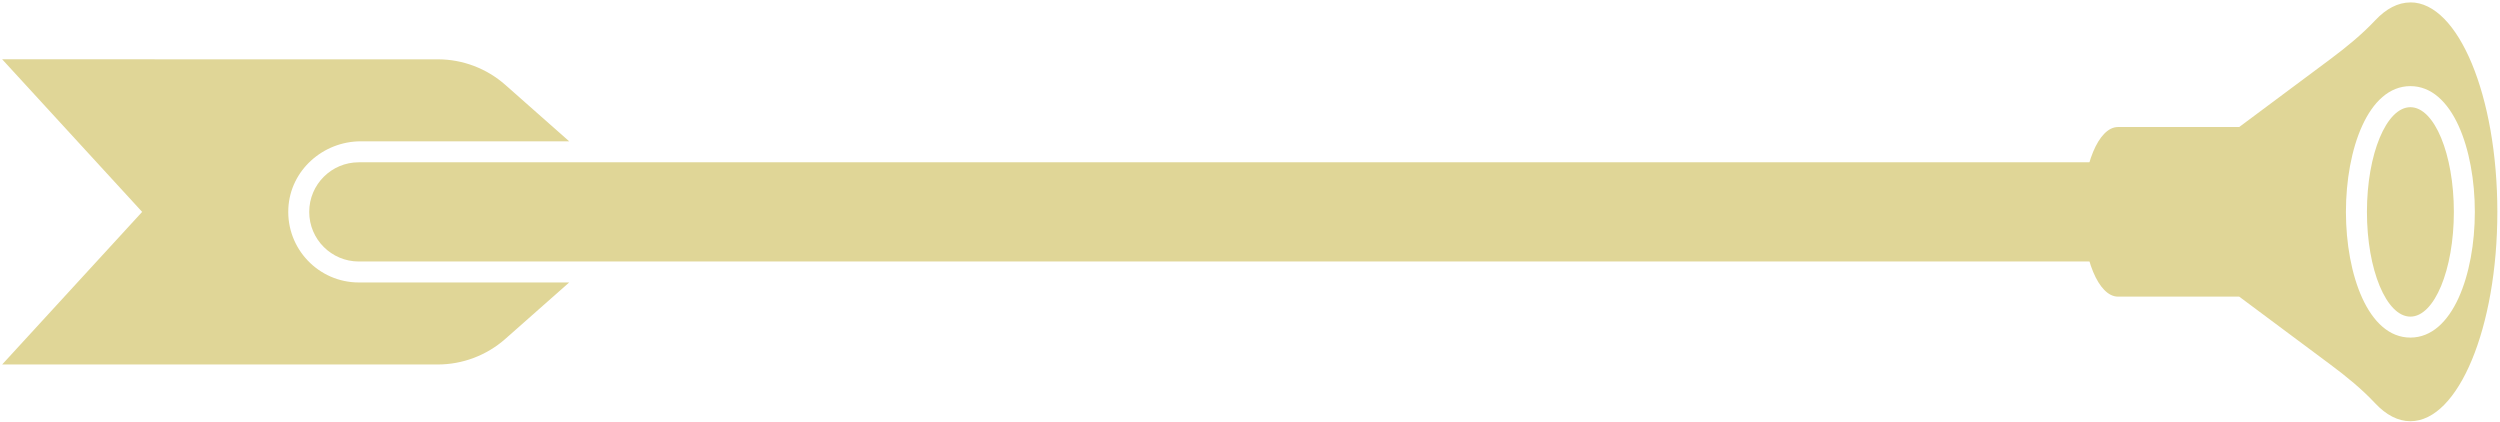 <svg width="895" height="151" viewBox="0 0 895 151" fill="none" xmlns="http://www.w3.org/2000/svg">
<path d="M793.234 58.101H128.451C118.648 58.101 110.702 66.048 110.702 75.85V75.866C110.702 85.669 118.648 93.615 128.451 93.615H793.234C803.037 93.615 810.984 85.669 810.984 75.866V75.85C810.984 66.048 803.037 58.101 793.234 58.101Z" fill="#E0D697"/>
<path d="M128.461 101.123C114.096 101.123 102.508 89.092 103.227 74.583C103.891 61.014 115.601 50.588 129.192 50.588H203.765L180.933 30.412C174.237 24.491 165.615 21.226 156.684 21.237L0.775 21.226L50.889 75.855L0.775 130.485L156.673 130.485C165.615 130.485 174.237 127.22 180.922 121.31L203.754 101.134L128.45 101.134L128.461 101.123Z" fill="#E0D697"/>
<path d="M862.922 113.35C871.514 113.35 878.48 96.567 878.48 75.864C878.48 55.161 871.514 38.377 862.922 38.377C854.33 38.377 847.364 55.161 847.364 75.864C847.364 96.567 854.33 113.35 862.922 113.35Z" fill="#E0D697"/>
<path d="M862.928 0.873C858.456 0.873 854.206 3.153 850.366 7.237C845.507 12.405 839.962 16.91 834.274 21.16L801.635 45.475L758.251 45.475C751.278 45.475 745.645 59.077 745.645 75.833C745.645 92.612 751.289 106.203 758.251 106.192L801.635 106.192L834.274 130.507C839.973 134.746 845.507 139.24 850.366 144.43C854.217 148.525 858.456 150.794 862.928 150.794C880.127 150.794 894.061 117.226 894.05 75.822C894.039 34.419 880.116 0.84 862.928 0.851L862.928 0.873ZM862.917 120.856C847.776 120.856 839.841 98.223 839.841 75.844C839.841 53.488 847.765 30.844 862.917 30.833C878.057 30.833 885.992 53.466 885.992 75.844C885.992 98.223 878.068 120.845 862.917 120.856Z" fill="#E0D697"/>
</svg>

